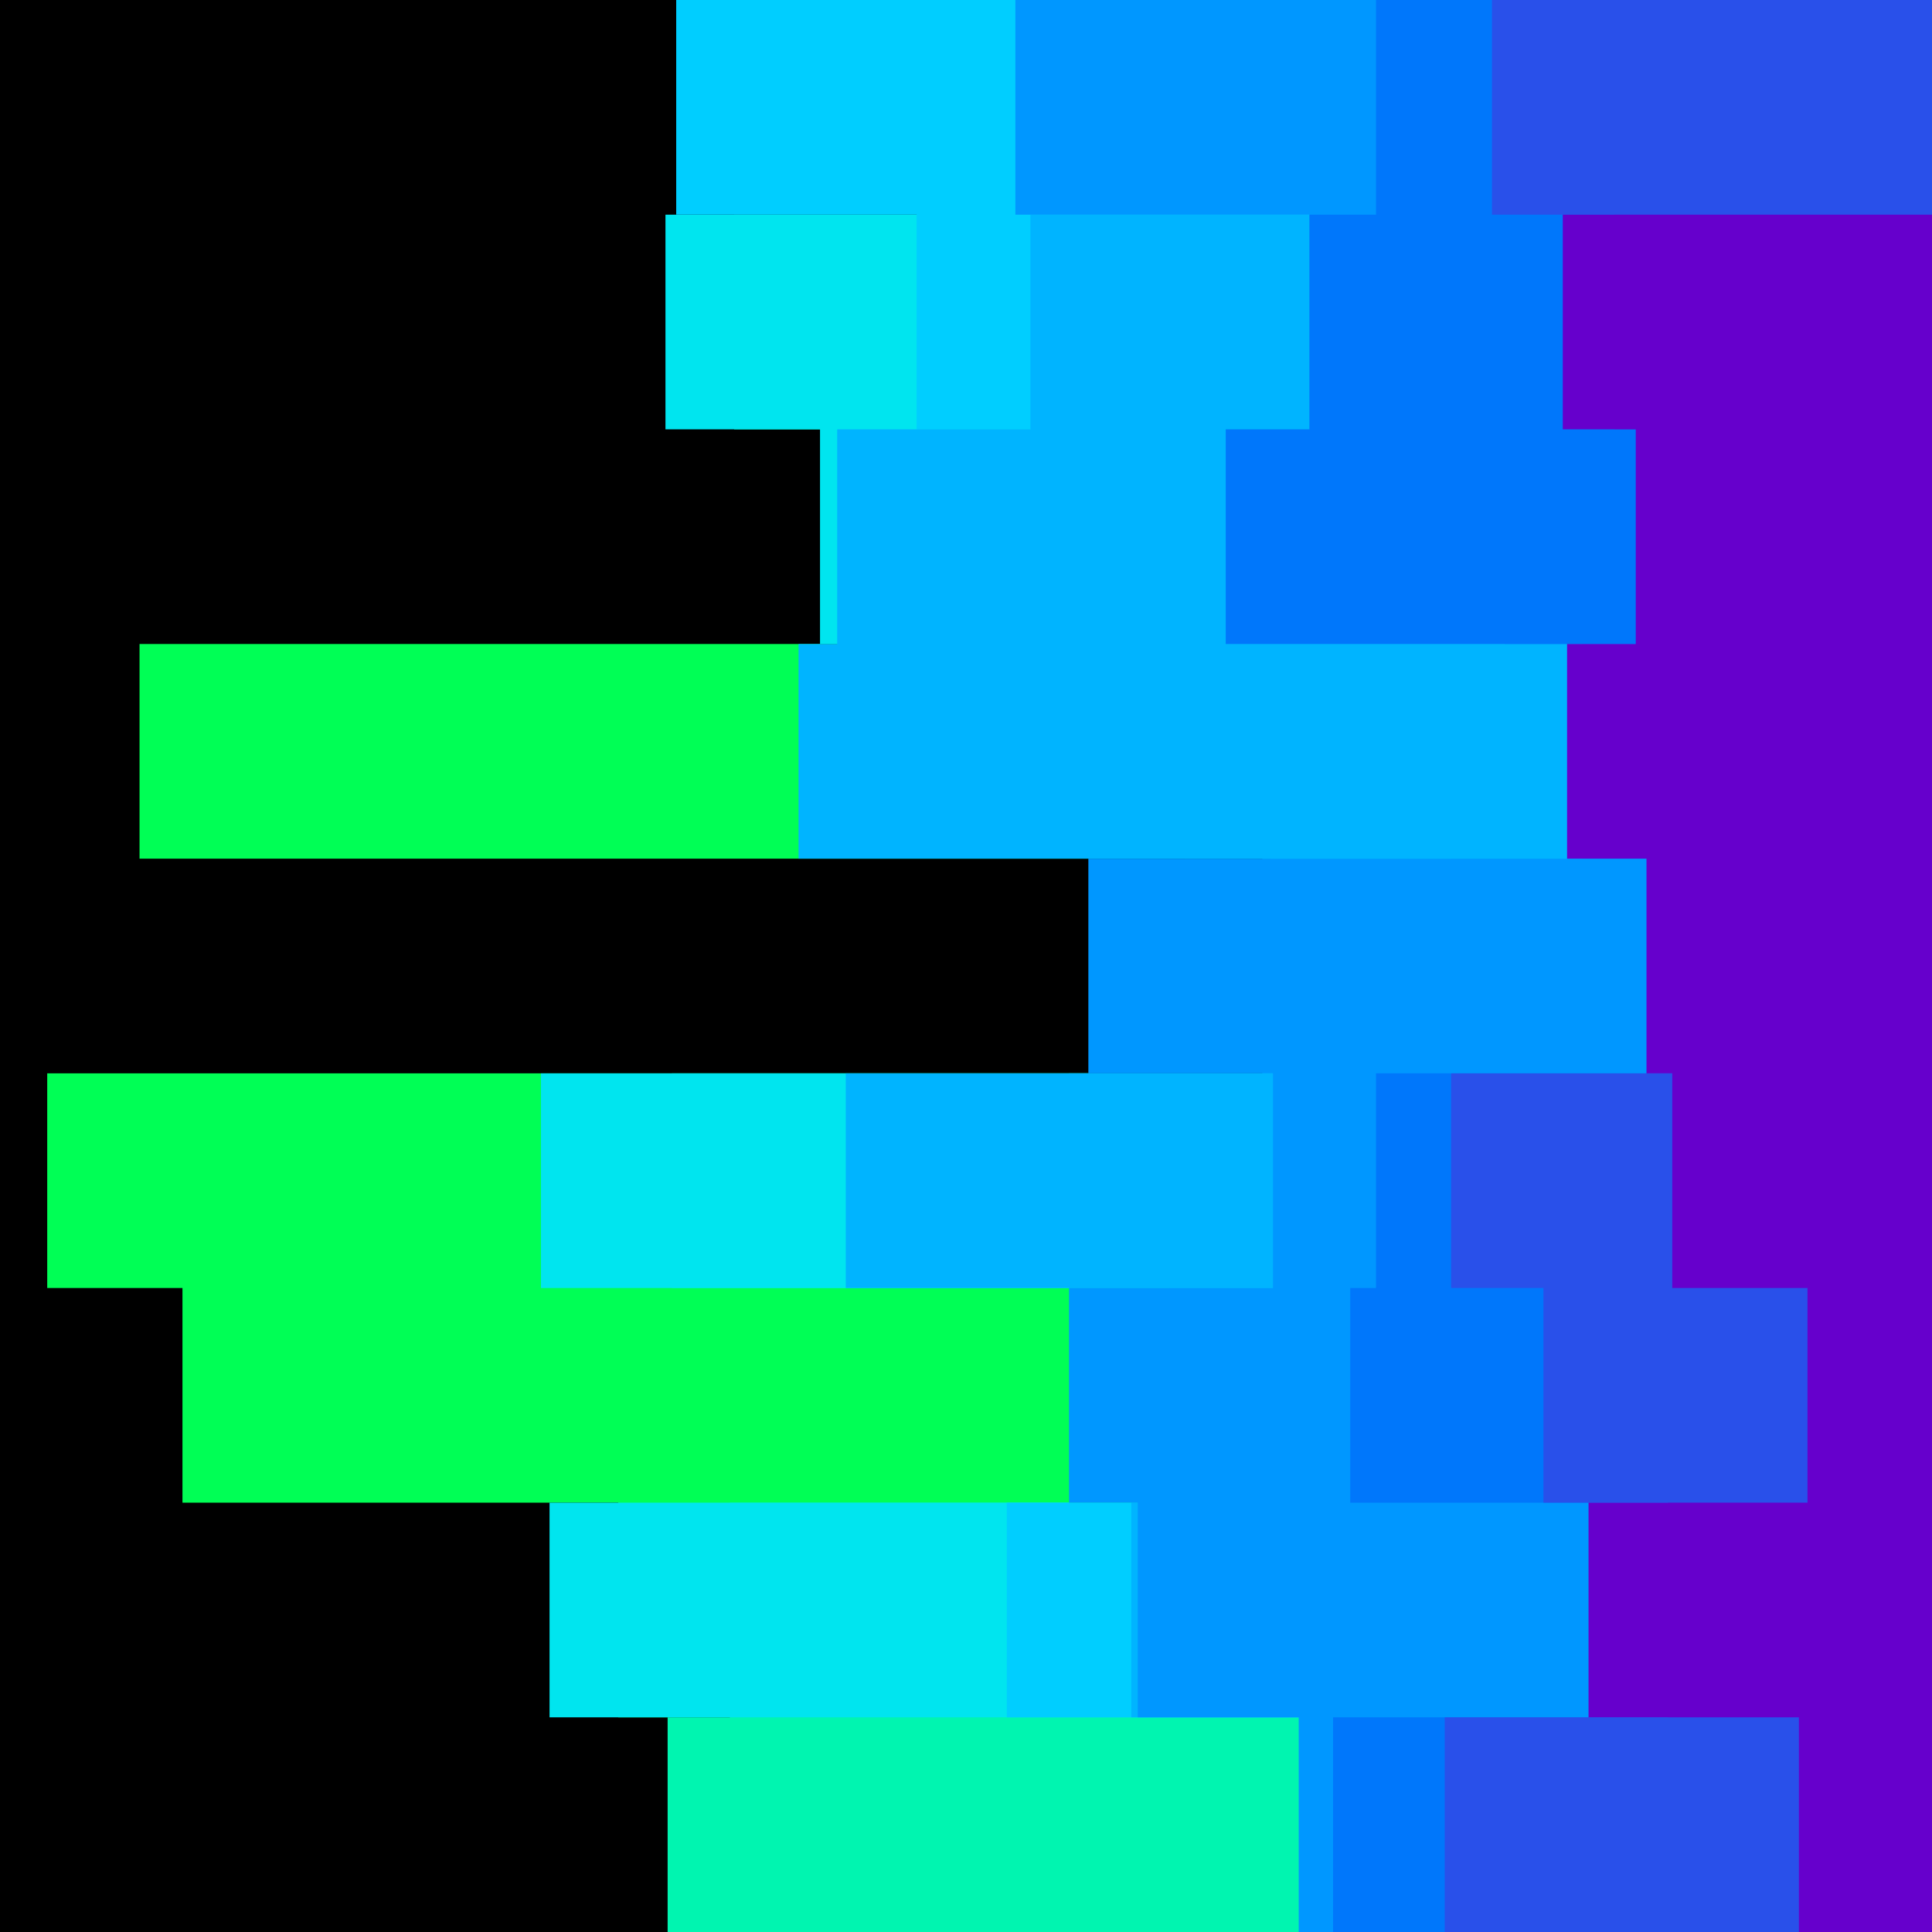 <svg id="visual" viewBox="0 0 900 900" width="900" height="900" xmlns="http://www.w3.org/2000/svg" xmlns:xlink="http://www.w3.org/1999/xlink" version="1.1"><rect x="0" y="0" width="900" height="900" fill="#000"></rect><path d="M341 900L406 900L406 800L288 800L288 700L85 700L85 600L22 600L22 500L594 500L594 400L65 400L65 300L509 300L509 200L748 200L748 100L718 100L718 0L900 0L900 100L900 100L900 200L900 200L900 300L900 300L900 400L900 400L900 500L900 500L900 600L900 600L900 700L900 700L900 800L900 800L900 900L900 900Z" fill="#00ff55"></path><path d="M214 900L311 900L311 800L340 800L340 700L751 700L751 600L313 600L313 500L698 500L698 400L719 400L719 300L693 300L693 200L342 200L342 100L668 100L668 0L900 0L900 100L900 100L900 200L900 200L900 300L900 300L900 400L900 400L900 500L900 500L900 600L900 600L900 700L900 700L900 800L900 800L900 900L900 900Z" fill="#00f5b0"></path><path d="M291 900L737 900L737 800L256 800L256 700L657 700L657 600L252 600L252 500L588 500L588 400L592 400L592 300L382 300L382 200L310 200L310 100L546 100L546 0L900 0L900 100L900 100L900 200L900 200L900 300L900 300L900 400L900 400L900 500L900 500L900 600L900 600L900 700L900 700L900 800L900 800L900 900L900 900Z" fill="#00e5ef"></path><path d="M276 900L762 900L762 800L469 800L469 700L545 700L545 600L498 600L498 500L676 500L676 400L552 400L552 300L763 300L763 200L427 200L427 100L315 100L315 0L900 0L900 100L900 100L900 200L900 200L900 300L900 300L900 400L900 400L900 500L900 500L900 600L900 600L900 700L900 700L900 800L900 800L900 900L900 900Z" fill="#00ceff"></path><path d="M799 900L653 900L653 800L527 800L527 700L817 700L817 600L394 600L394 500L799 500L799 400L372 400L372 300L390 300L390 200L480 200L480 100L627 100L627 0L900 0L900 100L900 100L900 200L900 200L900 300L900 300L900 400L900 400L900 500L900 500L900 600L900 600L900 700L900 700L900 800L900 800L900 900L900 900Z" fill="#00b4ff"></path><path d="M523 900L605 900L605 800L530 800L530 700L498 700L498 600L593 600L593 500L507 500L507 400L737 400L737 300L701 300L701 200L610 200L610 100L473 100L473 0L900 0L900 100L900 100L900 200L900 200L900 300L900 300L900 400L900 400L900 500L900 500L900 600L900 600L900 700L900 700L900 800L900 800L900 900L900 900Z" fill="#0097ff"></path><path d="M588 900L621 900L621 800L830 800L830 700L629 700L629 600L641 600L641 500L808 500L808 400L837 400L837 300L571 300L571 200L610 200L610 100L641 100L641 0L900 0L900 100L900 100L900 200L900 200L900 300L900 300L900 400L900 400L900 500L900 500L900 600L900 600L900 700L900 700L900 800L900 800L900 900L900 900Z" fill="#0077fb"></path><path d="M697 900L673 900L673 800L777 800L777 700L719 700L719 600L676 600L676 500L852 500L852 400L776 400L776 300L858 300L858 200L752 200L752 100L695 100L695 0L900 0L900 100L900 100L900 200L900 200L900 300L900 300L900 400L900 400L900 500L900 500L900 600L900 600L900 700L900 700L900 800L900 800L900 900L900 900Z" fill="#2950ea"></path><path d="M789 900L838 900L838 800L740 800L740 700L842 700L842 600L779 600L779 500L767 500L767 400L730 400L730 300L762 300L762 200L728 200L728 100L900 100L900 0L900 0L900 100L900 100L900 200L900 200L900 300L900 300L900 400L900 400L900 500L900 500L900 600L900 600L900 700L900 700L900 800L900 800L900 900L900 900Z" fill="#6600cc"></path></svg>